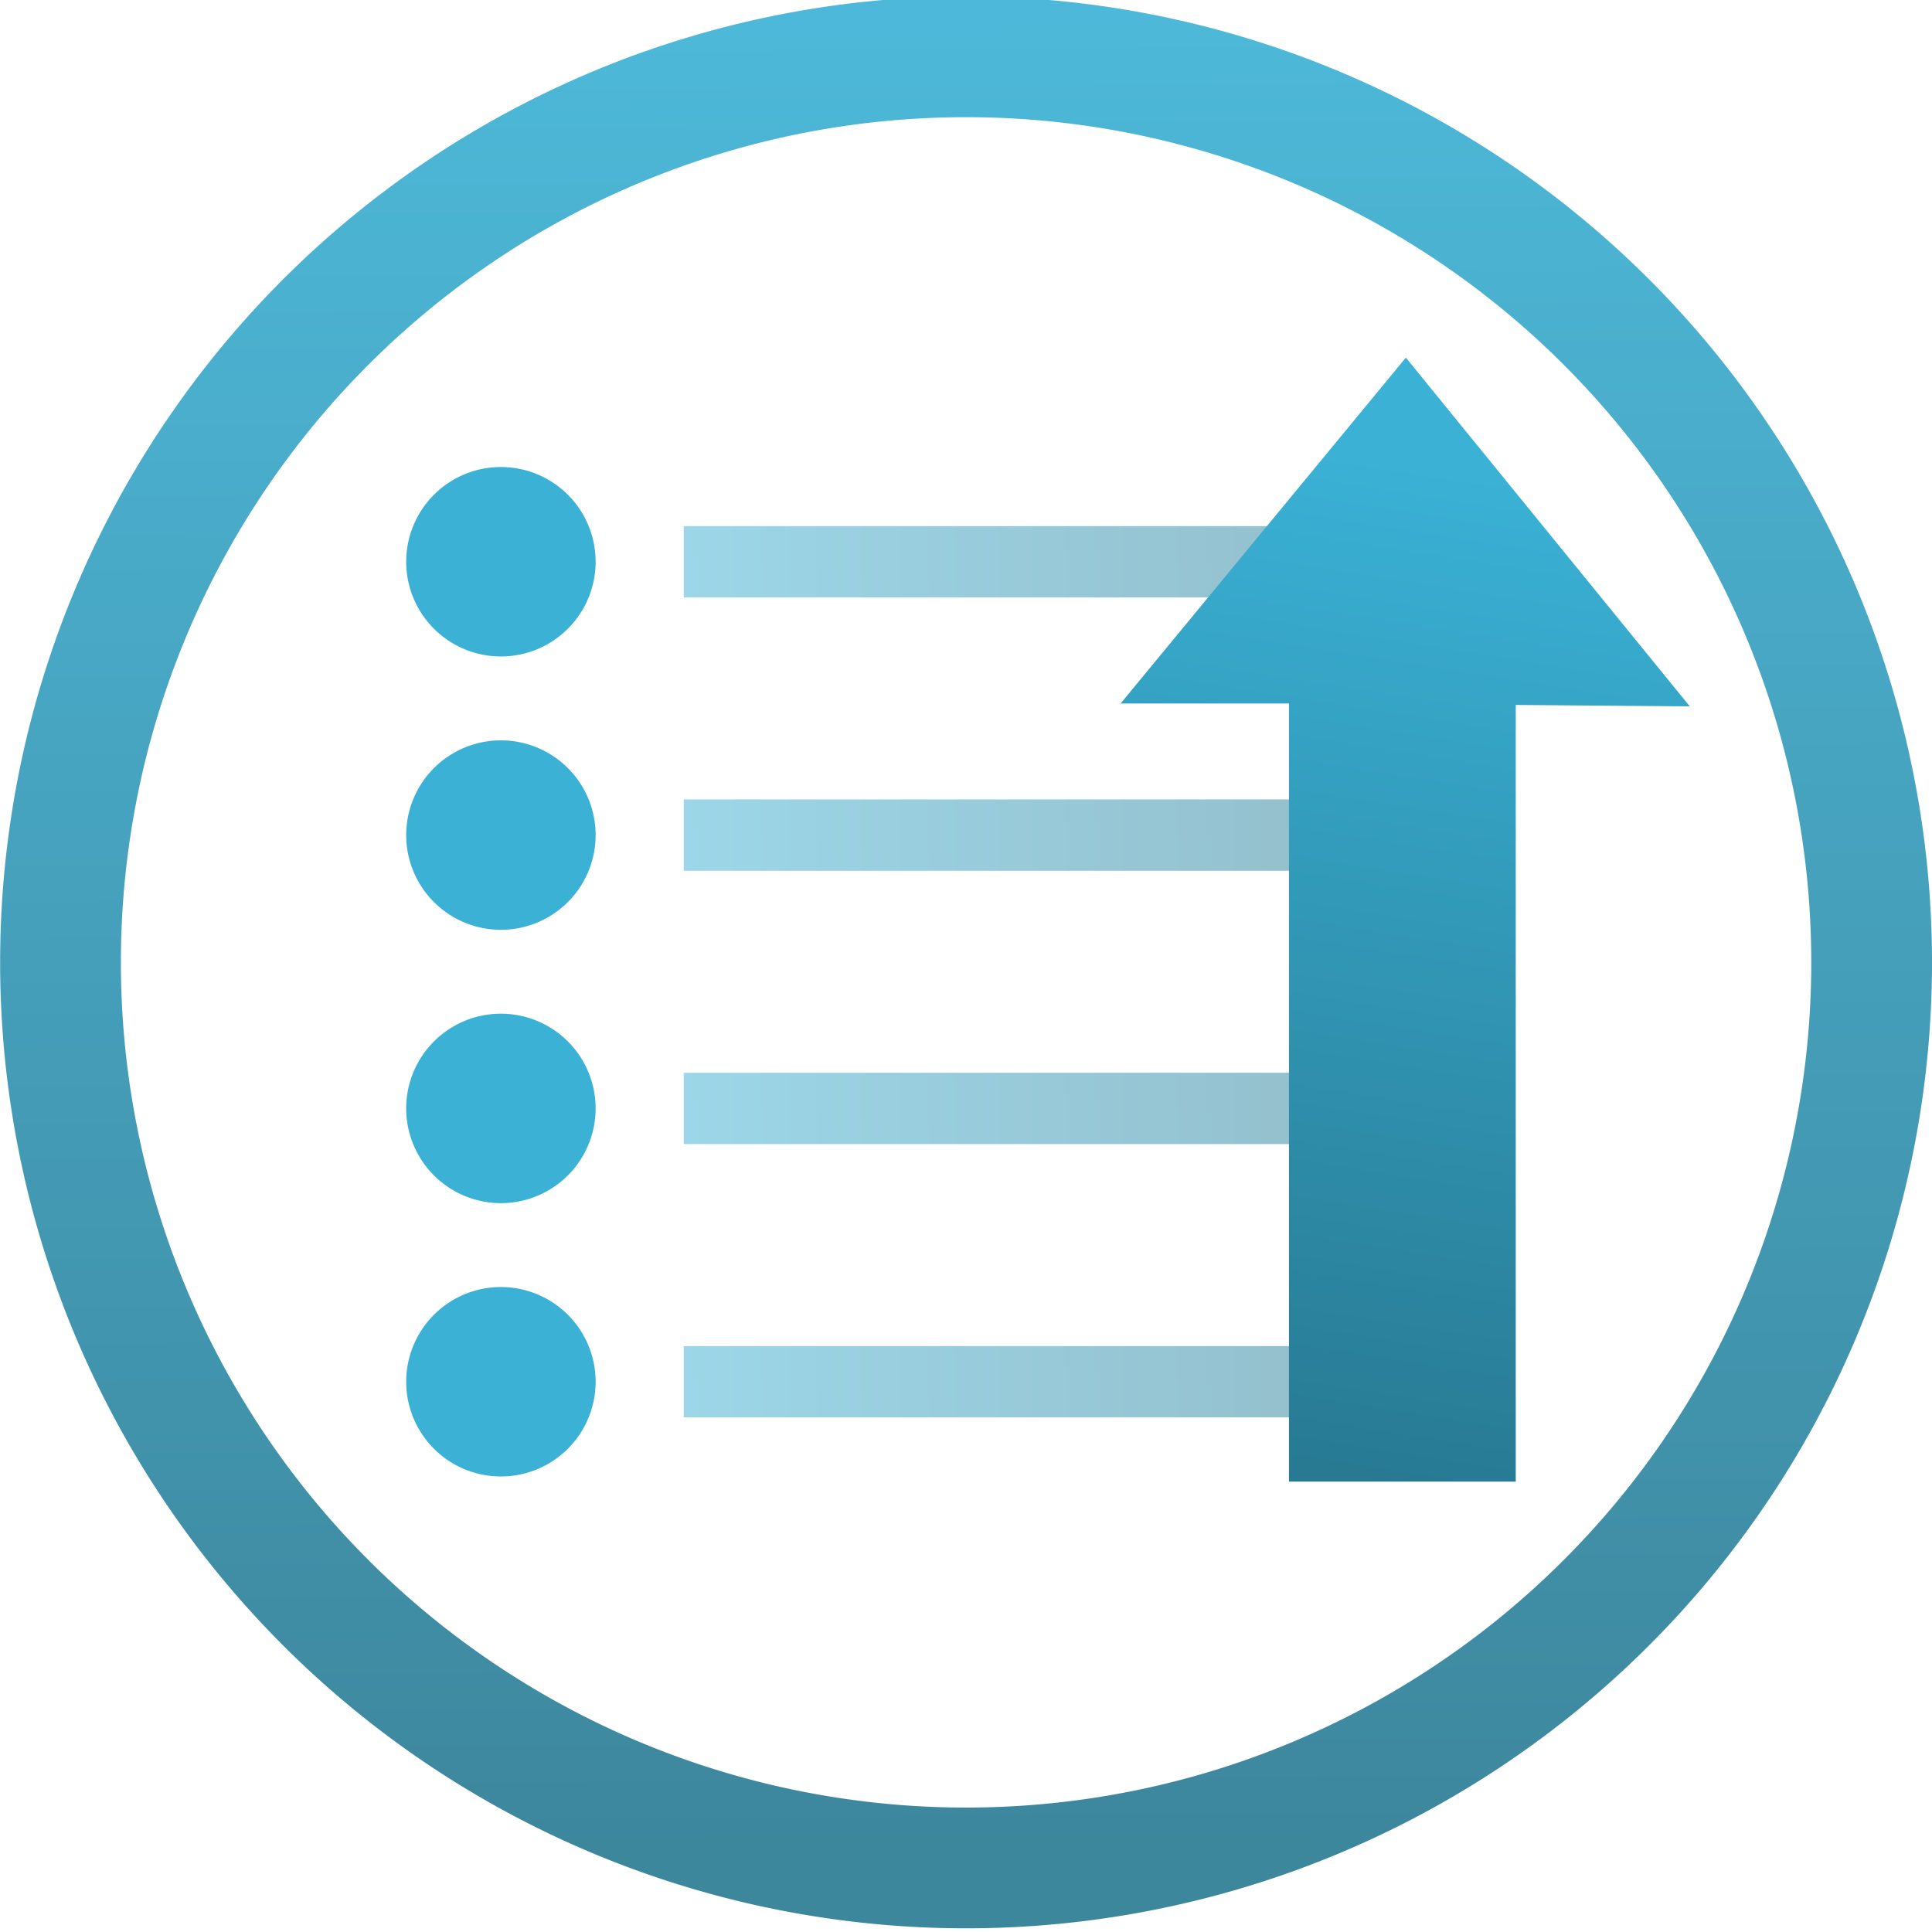 <?xml version="1.0" encoding="UTF-8" standalone="no"?>
<!-- Created with Inkscape (http://www.inkscape.org/) -->
<svg
   xmlns:dc="http://purl.org/dc/elements/1.1/"
   xmlns:cc="http://creativecommons.org/ns#"
   xmlns:rdf="http://www.w3.org/1999/02/22-rdf-syntax-ns#"
   xmlns:svg="http://www.w3.org/2000/svg"
   xmlns="http://www.w3.org/2000/svg"
   xmlns:xlink="http://www.w3.org/1999/xlink"
   xmlns:sodipodi="http://sodipodi.sourceforge.net/DTD/sodipodi-0.dtd"
   xmlns:inkscape="http://www.inkscape.org/namespaces/inkscape"
   width="48px"
   height="48px"
   id="svg2562"
   sodipodi:version="0.32"
   inkscape:version="0.46"
   sodipodi:docname="view-sort-ascending.svg"
   inkscape:output_extension="org.inkscape.output.svg.inkscape"
   inkscape:export-filename="/home/daz/Pictures/icons/dazzl/png/actions/edit-undo.png"
   inkscape:export-xdpi="90"
   inkscape:export-ydpi="90">
  <defs
     id="defs2564">
    <linearGradient
       inkscape:collect="always"
       xlink:href="#linearGradient4681"
       id="linearGradient4398"
       gradientUnits="userSpaceOnUse"
       x1="14.218"
       y1="13.928"
       x2="24.7"
       y2="28.542" />
    <linearGradient
       inkscape:collect="always"
       xlink:href="#linearGradient4681"
       id="linearGradient4393"
       gradientUnits="userSpaceOnUse"
       gradientTransform="matrix(1.489,0,0,1.412,-2.844,-1.802)"
       x1="14.218"
       y1="13.928"
       x2="24.7"
       y2="28.542" />
    <linearGradient
       id="linearGradient4681">
      <stop
         style="stop-color:#0066ff;stop-opacity:1;"
         offset="0"
         id="stop4683" />
      <stop
         style="stop-color:#000080;stop-opacity:1"
         offset="1"
         id="stop4685" />
    </linearGradient>
    <linearGradient
       inkscape:collect="always"
       id="linearGradient3593">
      <stop
         style="stop-color:#3ab1d5;stop-opacity:1;"
         offset="0"
         id="stop3595" />
      <stop
         style="stop-color:#287a93;stop-opacity:1"
         offset="1"
         id="stop3597" />
    </linearGradient>
    <inkscape:perspective
       sodipodi:type="inkscape:persp3d"
       inkscape:vp_x="0 : 24 : 1"
       inkscape:vp_y="0 : 1000 : 0"
       inkscape:vp_z="48 : 24 : 1"
       inkscape:persp3d-origin="24 : 16 : 1"
       id="perspective2570" />
    <linearGradient
       inkscape:collect="always"
       xlink:href="#linearGradient3593"
       id="linearGradient3780"
       x1="-10.471"
       y1="446.164"
       x2="-10.375"
       y2="461.236"
       gradientUnits="userSpaceOnUse" />
    <linearGradient
       inkscape:collect="always"
       xlink:href="#linearGradient3593"
       id="linearGradient4406"
       gradientUnits="userSpaceOnUse"
       gradientTransform="matrix(1.489,0,0,1.412,-2.844,-1.802)"
       x1="14.218"
       y1="13.928"
       x2="24.7"
       y2="28.542" />
    <linearGradient
       inkscape:collect="always"
       xlink:href="#linearGradient3593"
       id="linearGradient4408"
       gradientUnits="userSpaceOnUse"
       x1="14.218"
       y1="13.928"
       x2="24.7"
       y2="28.542" />
    <linearGradient
       inkscape:collect="always"
       xlink:href="#linearGradient3593"
       id="linearGradient4414"
       gradientUnits="userSpaceOnUse"
       gradientTransform="matrix(1.489,0,0,1.412,-2.844,-1.802)"
       x1="14.218"
       y1="13.928"
       x2="24.7"
       y2="28.542" />
    <linearGradient
       inkscape:collect="always"
       xlink:href="#linearGradient3593"
       id="linearGradient4416"
       gradientUnits="userSpaceOnUse"
       x1="14.218"
       y1="13.928"
       x2="24.7"
       y2="28.542" />
    <linearGradient
       inkscape:collect="always"
       xlink:href="#linearGradient3593"
       id="linearGradient2420"
       gradientUnits="userSpaceOnUse"
       gradientTransform="matrix(1.489,0,0,1.412,-2.844,-1.802)"
       x1="14.218"
       y1="13.928"
       x2="24.7"
       y2="28.542" />
    <linearGradient
       inkscape:collect="always"
       xlink:href="#linearGradient3593"
       id="linearGradient2422"
       gradientUnits="userSpaceOnUse"
       x1="14.218"
       y1="13.928"
       x2="24.7"
       y2="28.542" />
    <linearGradient
       inkscape:collect="always"
       xlink:href="#linearGradient3593"
       id="linearGradient2426"
       gradientUnits="userSpaceOnUse"
       gradientTransform="matrix(1.069,0,0,1.162,4.011,5.458)"
       x1="14.218"
       y1="13.928"
       x2="24.7"
       y2="28.542" />
    <linearGradient
       inkscape:collect="always"
       xlink:href="#linearGradient3593"
       id="linearGradient2428"
       gradientUnits="userSpaceOnUse"
       x1="14.218"
       y1="13.928"
       x2="24.7"
       y2="28.542" />
    <linearGradient
       inkscape:collect="always"
       xlink:href="#linearGradient3593"
       id="linearGradient3481"
       gradientUnits="userSpaceOnUse"
       x1="95.223"
       y1="48.339"
       x2="81.362"
       y2="57.002" />
    <linearGradient
       inkscape:collect="always"
       xlink:href="#linearGradient3593"
       id="linearGradient3486"
       gradientUnits="userSpaceOnUse"
       gradientTransform="matrix(0.723,0,0,0.723,37.462,-0.315)"
       x1="-18.971"
       y1="22.13"
       x2="-19.175"
       y2="34.669" />
    <linearGradient
       inkscape:collect="always"
       xlink:href="#linearGradient3593"
       id="linearGradient3513"
       gradientUnits="userSpaceOnUse"
       x1="95.223"
       y1="48.339"
       x2="81.362"
       y2="57.002" />
    <linearGradient
       inkscape:collect="always"
       xlink:href="#linearGradient3593"
       id="linearGradient3515"
       gradientUnits="userSpaceOnUse"
       gradientTransform="matrix(0.723,0,0,0.723,37.462,-0.315)"
       x1="-18.971"
       y1="22.13"
       x2="-19.175"
       y2="34.669" />
    <linearGradient
       inkscape:collect="always"
       xlink:href="#linearGradient3593"
       id="linearGradient2540"
       gradientUnits="userSpaceOnUse"
       x1="-10.471"
       y1="446.164"
       x2="-10.375"
       y2="461.236" />
    <linearGradient
       inkscape:collect="always"
       xlink:href="#linearGradient3593"
       id="linearGradient3313"
       gradientUnits="userSpaceOnUse"
       gradientTransform="matrix(0.723,0,0,0.723,37.162,0.238)"
       x1="-18.971"
       y1="22.13"
       x2="-19.175"
       y2="34.669" />
    <linearGradient
       inkscape:collect="always"
       xlink:href="#linearGradient3593"
       id="linearGradient3439"
       x1="18.512"
       y1="13.309"
       x2="18.512"
       y2="37.595"
       gradientUnits="userSpaceOnUse" />
    <linearGradient
       inkscape:collect="always"
       xlink:href="#linearGradient3593"
       id="linearGradient3499"
       gradientUnits="userSpaceOnUse"
       gradientTransform="matrix(1.278,0,0,1.278,-3.041,-2.542)"
       x1="18.512"
       y1="13.309"
       x2="18.512"
       y2="37.595" />
    <linearGradient
       inkscape:collect="always"
       xlink:href="#linearGradient3593"
       id="linearGradient3501"
       gradientUnits="userSpaceOnUse"
       gradientTransform="matrix(1.278,0,0,1.278,-3.041,-2.542)"
       x1="18.512"
       y1="13.309"
       x2="18.512"
       y2="37.595" />
    <linearGradient
       inkscape:collect="always"
       xlink:href="#linearGradient3593"
       id="linearGradient3359"
       x1="7.824"
       y1="26.462"
       x2="40.176"
       y2="26.462"
       gradientUnits="userSpaceOnUse" />
    <linearGradient
       inkscape:collect="always"
       xlink:href="#linearGradient3593"
       id="linearGradient3432"
       x1="14.82"
       y1="27.518"
       x2="37.932"
       y2="27.122"
       gradientUnits="userSpaceOnUse" />
    <linearGradient
       inkscape:collect="always"
       xlink:href="#linearGradient3593"
       id="linearGradient3438"
       gradientUnits="userSpaceOnUse"
       x1="14.82"
       y1="27.518"
       x2="37.932"
       y2="27.122" />
    <linearGradient
       inkscape:collect="always"
       xlink:href="#linearGradient3593"
       id="linearGradient3444"
       gradientUnits="userSpaceOnUse"
       x1="14.82"
       y1="27.518"
       x2="37.932"
       y2="27.122" />
    <linearGradient
       inkscape:collect="always"
       xlink:href="#linearGradient3593"
       id="linearGradient3450"
       gradientUnits="userSpaceOnUse"
       x1="14.82"
       y1="27.518"
       x2="37.932"
       y2="27.122" />
    <linearGradient
       inkscape:collect="always"
       xlink:href="#linearGradient3593"
       id="linearGradient3456"
       gradientUnits="userSpaceOnUse"
       x1="14.82"
       y1="27.518"
       x2="37.932"
       y2="27.122" />
    <linearGradient
       inkscape:collect="always"
       xlink:href="#linearGradient3593"
       id="linearGradient3589"
       x1="-18.759"
       y1="38.028"
       x2="-20.327"
       y2="15.815"
       gradientUnits="userSpaceOnUse"
       gradientTransform="matrix(0.505,0,0,-1.131,45.177,54.696)" />
    <linearGradient
       inkscape:collect="always"
       xlink:href="#linearGradient3593"
       id="linearGradient3603"
       gradientUnits="userSpaceOnUse"
       x1="14.82"
       y1="27.518"
       x2="37.932"
       y2="27.122" />
    <linearGradient
       inkscape:collect="always"
       xlink:href="#linearGradient3593"
       id="linearGradient3607"
       gradientUnits="userSpaceOnUse"
       x1="14.82"
       y1="27.518"
       x2="37.932"
       y2="27.122" />
    <linearGradient
       inkscape:collect="always"
       xlink:href="#linearGradient3593"
       id="linearGradient3610"
       gradientUnits="userSpaceOnUse"
       x1="14.82"
       y1="27.518"
       x2="37.932"
       y2="27.122"
       gradientTransform="matrix(0.821,0,0,0.886,4.167,21.076)" />
    <linearGradient
       inkscape:collect="always"
       xlink:href="#linearGradient3593"
       id="linearGradient3613"
       gradientUnits="userSpaceOnUse"
       x1="14.82"
       y1="27.518"
       x2="37.932"
       y2="27.122" />
    <linearGradient
       inkscape:collect="always"
       xlink:href="#linearGradient3593"
       id="linearGradient3617"
       gradientUnits="userSpaceOnUse"
       x1="14.82"
       y1="27.518"
       x2="37.932"
       y2="27.122" />
    <linearGradient
       inkscape:collect="always"
       xlink:href="#linearGradient3593"
       id="linearGradient3620"
       gradientUnits="userSpaceOnUse"
       x1="14.82"
       y1="27.518"
       x2="37.932"
       y2="27.122"
       gradientTransform="matrix(0.821,0,0,0.886,4.167,14.286)" />
    <linearGradient
       inkscape:collect="always"
       xlink:href="#linearGradient3593"
       id="linearGradient3623"
       gradientUnits="userSpaceOnUse"
       x1="14.82"
       y1="27.518"
       x2="37.932"
       y2="27.122" />
    <linearGradient
       inkscape:collect="always"
       xlink:href="#linearGradient3593"
       id="linearGradient3627"
       gradientUnits="userSpaceOnUse"
       x1="14.82"
       y1="27.518"
       x2="37.932"
       y2="27.122" />
    <linearGradient
       inkscape:collect="always"
       xlink:href="#linearGradient3593"
       id="linearGradient3630"
       gradientUnits="userSpaceOnUse"
       x1="14.82"
       y1="27.518"
       x2="37.932"
       y2="27.122"
       gradientTransform="matrix(0.821,0,0,0.886,4.167,0.704)" />
    <linearGradient
       inkscape:collect="always"
       xlink:href="#linearGradient3593"
       id="linearGradient3633"
       gradientUnits="userSpaceOnUse"
       x1="14.82"
       y1="27.518"
       x2="37.932"
       y2="27.122" />
    <linearGradient
       inkscape:collect="always"
       xlink:href="#linearGradient3593"
       id="linearGradient3637"
       gradientUnits="userSpaceOnUse"
       x1="14.82"
       y1="27.518"
       x2="37.932"
       y2="27.122" />
    <linearGradient
       inkscape:collect="always"
       xlink:href="#linearGradient3593"
       id="linearGradient3640"
       gradientUnits="userSpaceOnUse"
       x1="14.82"
       y1="27.518"
       x2="37.932"
       y2="27.122"
       gradientTransform="matrix(0.821,0,0,0.886,4.167,7.495)" />
  </defs>
  <sodipodi:namedview
     id="base"
     pagecolor="#ffffff"
     bordercolor="#666666"
     borderopacity="1.0"
     inkscape:pageopacity="0.0"
     inkscape:pageshadow="2"
     inkscape:zoom="7.5762279"
     inkscape:cx="1.2958795"
     inkscape:cy="18.485285"
     inkscape:current-layer="layer1"
     showgrid="true"
     inkscape:grid-bbox="true"
     inkscape:document-units="px"
     inkscape:window-width="1280"
     inkscape:window-height="749"
     inkscape:window-x="0"
     inkscape:window-y="26" />
  <g
     id="layer1"
     inkscape:label="Layer 1"
     inkscape:groupmode="layer">
    <path
       sodipodi:type="arc"
       style="opacity:0.9;fill:none;fill-opacity:1;stroke:url(#linearGradient2540);stroke-width:0.999;stroke-linecap:butt;stroke-linejoin:round;stroke-miterlimit:4;stroke-dasharray:none;stroke-opacity:1"
       id="path2481"
       sodipodi:cx="-10.757737"
       sodipodi:cy="453.96307"
       sodipodi:rx="7.4919953"
       sodipodi:ry="7.4919953"
       d="M -3.266,453.963 A 7.492,7.492 0 1 1 -18.25,453.963 A 7.492,7.492 0 1 1 -3.266,453.963 z"
       transform="matrix(3.003,0,0,3.003,56.308,-1339.341)" />
    <path
       sodipodi:type="arc"
       style="fill:url(#linearGradient3623);fill-opacity:1;stroke:none;stroke-width:4;stroke-linecap:butt;stroke-linejoin:miter;stroke-miterlimit:4;stroke-dasharray:none;stroke-opacity:1"
       id="path2911"
       sodipodi:cx="11.725191"
       sodipodi:cy="13.282442"
       sodipodi:rx="1.740458"
       sodipodi:ry="1.740458"
       d="M 13.466,13.282 A 1.74,1.74 0 1 1 9.985,13.282 A 1.74,1.74 0 1 1 13.466,13.282 z"
       transform="matrix(1.352,0,0,1.352,-3.408,-4.001)" />
    <rect
       style="opacity:0.5;fill:url(#linearGradient3630);fill-opacity:1;stroke:none;stroke-width:4;stroke-linecap:butt;stroke-linejoin:miter;stroke-miterlimit:4;stroke-dasharray:none;stroke-opacity:1"
       id="rect2913"
       width="20.175"
       height="1.772"
       x="16.988"
       y="13.071" />
    <path
       transform="matrix(1.352,0,0,1.352,-3.408,2.79)"
       d="M 13.466,13.282 A 1.74,1.74 0 1 1 9.985,13.282 A 1.74,1.74 0 1 1 13.466,13.282 z"
       sodipodi:ry="1.740458"
       sodipodi:rx="1.740458"
       sodipodi:cy="13.282442"
       sodipodi:cx="11.725191"
       id="path2977"
       style="fill:url(#linearGradient3633);fill-opacity:1;stroke:none;stroke-width:4;stroke-linecap:butt;stroke-linejoin:miter;stroke-miterlimit:4;stroke-dasharray:none;stroke-opacity:1"
       sodipodi:type="arc" />
    <rect
       y="19.862"
       x="16.988"
       height="1.772"
       width="20.175"
       id="rect2979"
       style="opacity:0.5;fill:url(#linearGradient3640);fill-opacity:1;stroke:none;stroke-width:4;stroke-linecap:butt;stroke-linejoin:miter;stroke-miterlimit:4;stroke-dasharray:none;stroke-opacity:1" />
    <path
       sodipodi:type="arc"
       style="fill:url(#linearGradient3613);fill-opacity:1;stroke:none;stroke-width:4;stroke-linecap:butt;stroke-linejoin:miter;stroke-miterlimit:4;stroke-dasharray:none;stroke-opacity:1"
       id="path2983"
       sodipodi:cx="11.725191"
       sodipodi:cy="13.282442"
       sodipodi:rx="1.740458"
       sodipodi:ry="1.740458"
       d="M 13.466,13.282 A 1.74,1.74 0 1 1 9.985,13.282 A 1.74,1.74 0 1 1 13.466,13.282 z"
       transform="matrix(1.352,0,0,1.352,-3.408,9.581)" />
    <rect
       style="opacity:0.5;fill:url(#linearGradient3620);fill-opacity:1;stroke:none;stroke-width:4;stroke-linecap:butt;stroke-linejoin:miter;stroke-miterlimit:4;stroke-dasharray:none;stroke-opacity:1"
       id="rect2985"
       width="20.175"
       height="1.772"
       x="16.988"
       y="26.652" />
    <path
       transform="matrix(1.352,0,0,1.352,-3.408,16.372)"
       d="M 13.466,13.282 A 1.74,1.74 0 1 1 9.985,13.282 A 1.74,1.74 0 1 1 13.466,13.282 z"
       sodipodi:ry="1.740458"
       sodipodi:rx="1.740458"
       sodipodi:cy="13.282442"
       sodipodi:cx="11.725191"
       id="path2989"
       style="fill:url(#linearGradient3603);fill-opacity:1;stroke:none;stroke-width:4;stroke-linecap:butt;stroke-linejoin:miter;stroke-miterlimit:4;stroke-dasharray:none;stroke-opacity:1"
       sodipodi:type="arc" />
    <rect
       y="33.443"
       x="16.988"
       height="1.772"
       width="20.175"
       id="rect2991"
       style="opacity:0.5;fill:url(#linearGradient3610);fill-opacity:1;stroke:none;stroke-width:4;stroke-linecap:butt;stroke-linejoin:miter;stroke-miterlimit:4;stroke-dasharray:none;stroke-opacity:1" />
    <path
       style="fill:url(#linearGradient3589);fill-opacity:1;stroke:none;stroke-width:2.099;stroke-miterlimit:4;stroke-dasharray:none;stroke-opacity:1"
       d="M 34.928,8.885 L 27.841,17.478 L 32.024,17.478 L 32.024,36.81 L 37.658,36.81 L 37.658,17.514 L 41.982,17.549 L 34.928,8.885 z"
       id="path4876"
       sodipodi:nodetypes="cccccccc" />
  </g>
</svg>

